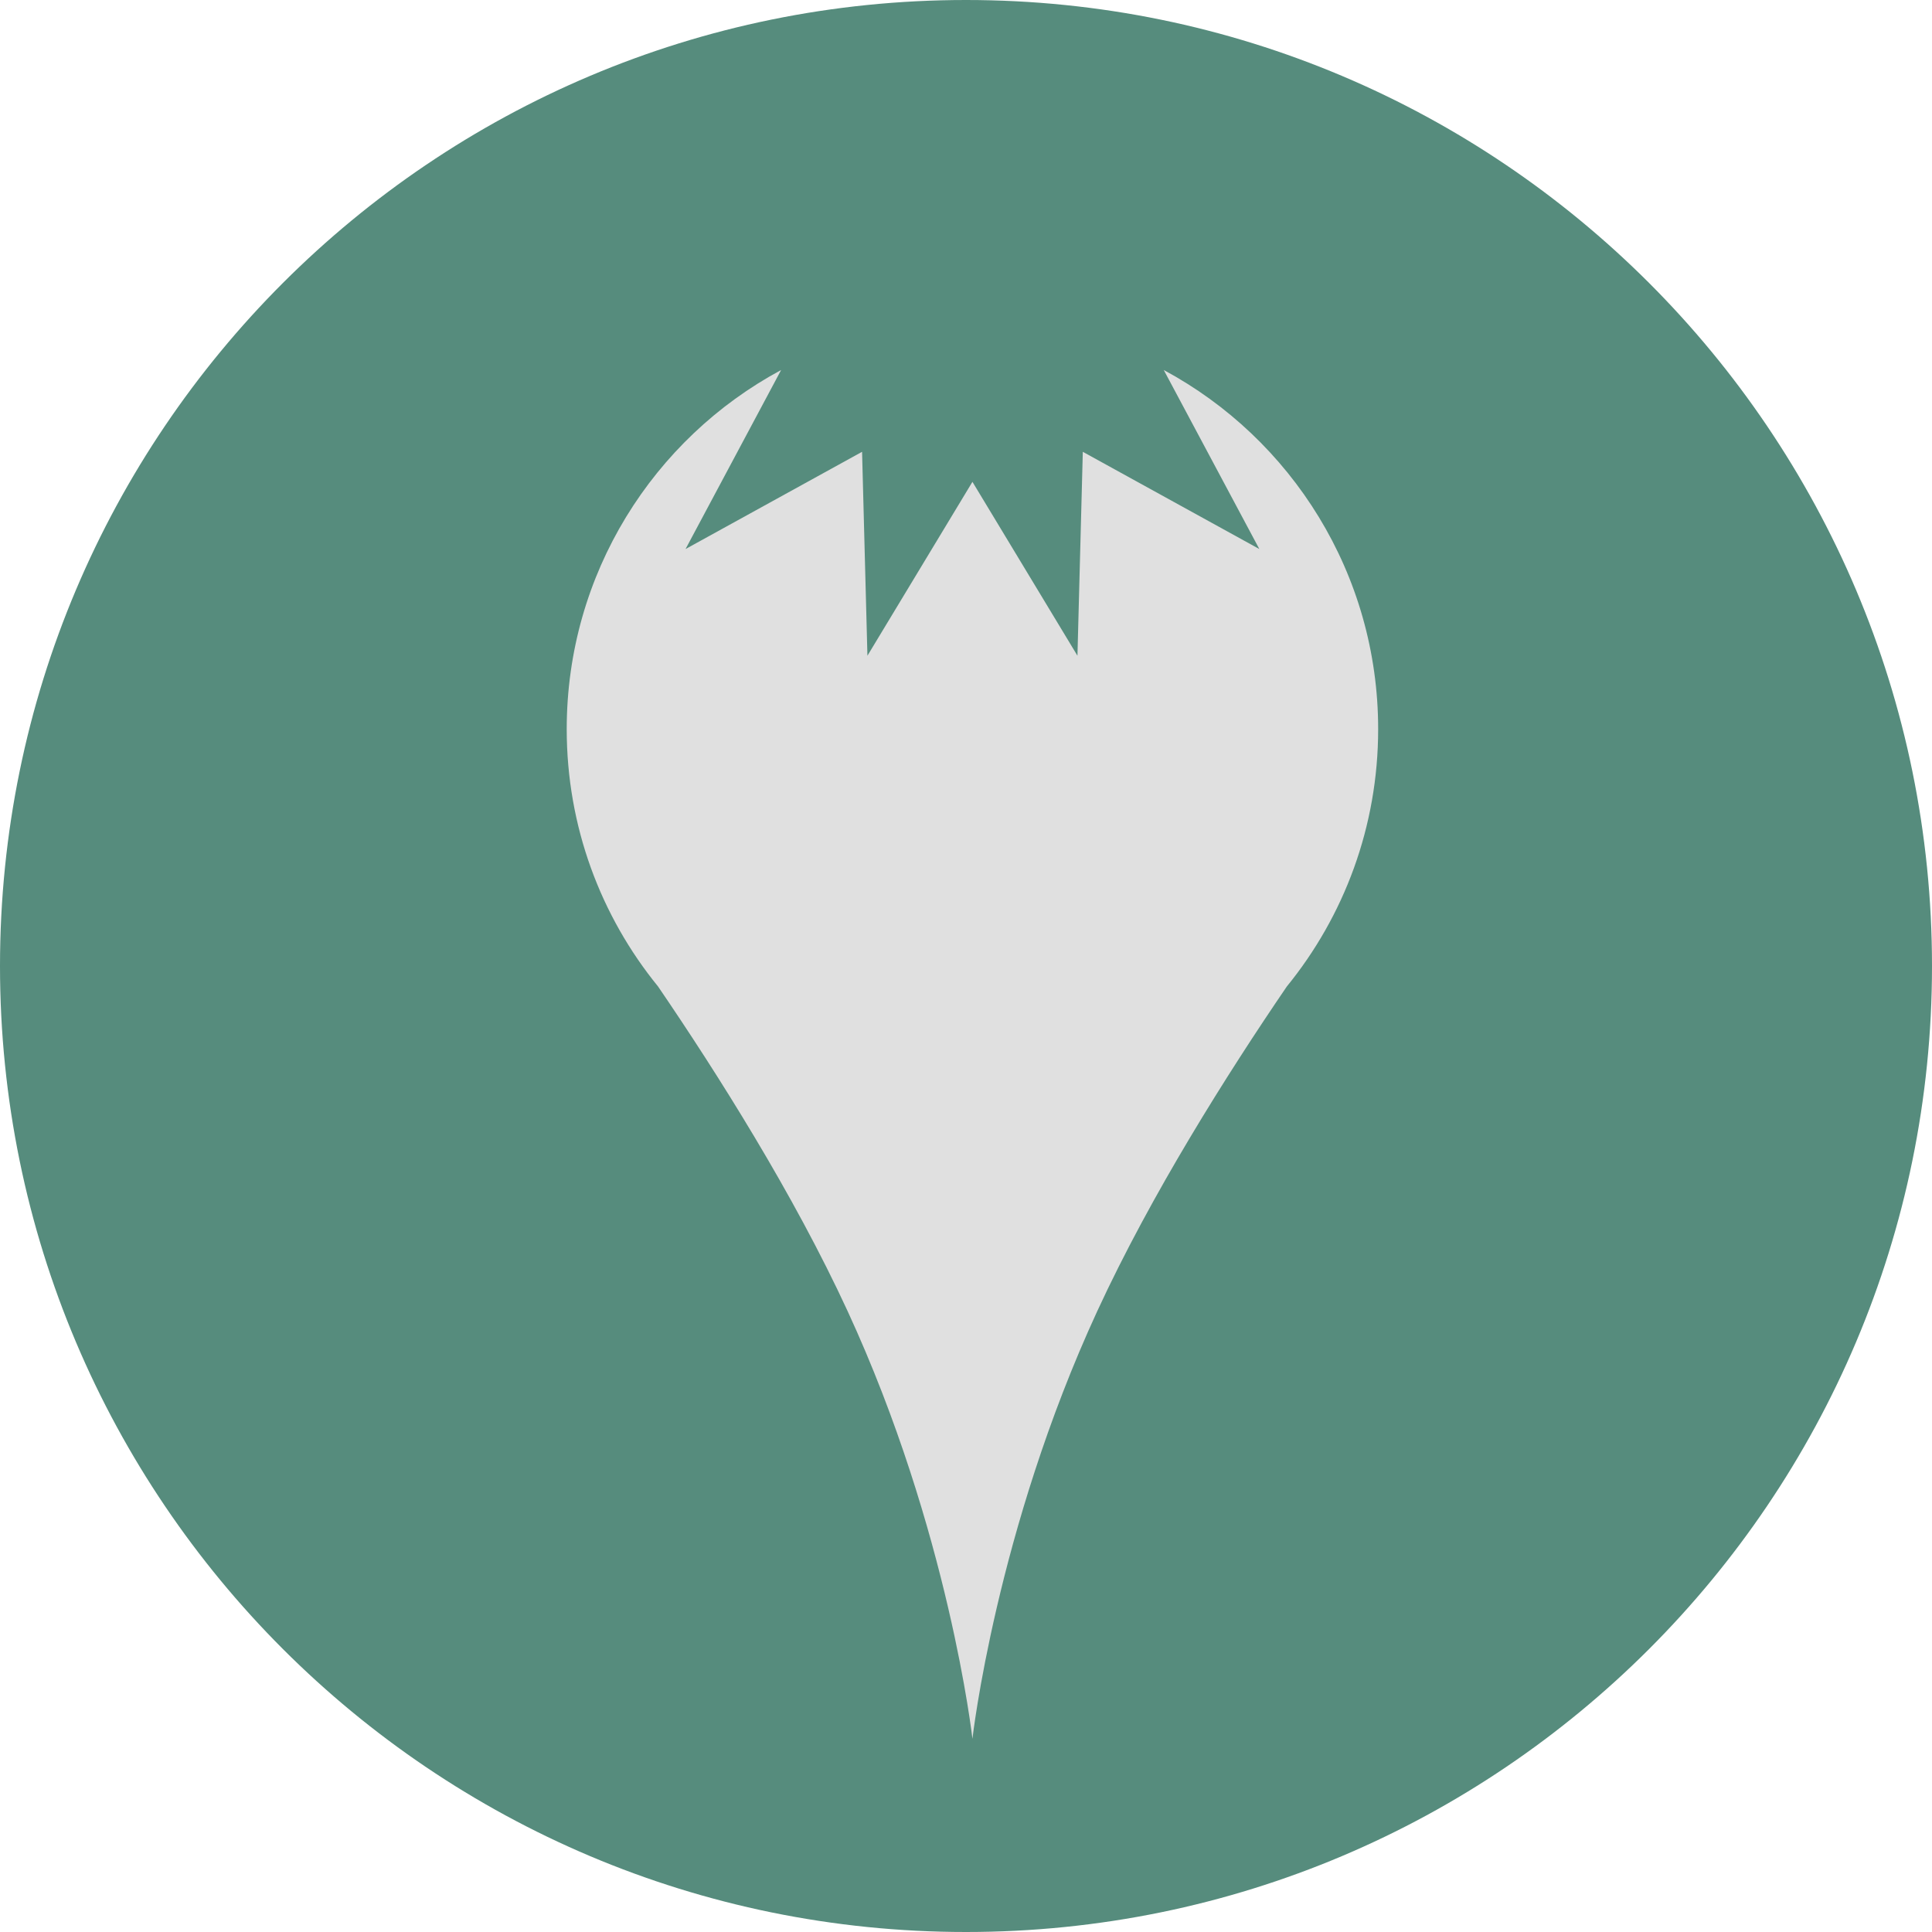 <?xml version="1.0" encoding="UTF-8" standalone="no"?>
<svg width="100%" height="100%" viewBox="0 0 150 150" version="1.1" xmlns="http://www.w3.org/2000/svg" xmlns:xlink="http://www.w3.org/1999/xlink" xmlns:sketch="http://www.bohemiancoding.com/sketch/ns">
    <title>claim</title>
    <description>Created with Sketch (http://www.bohemiancoding.com/sketch)</description>
    <defs></defs>
    <g id="Page 1" fill="#D8D8D8" fill-rule="evenodd">
        <g id="Claim">
            <path d="M75,150 C116.421,150 150,116.421 150,75 C150,33.579 116.421,0 75,0 C33.579,0 0,33.579 0,75 C0,116.421 33.579,150 75,150 Z M75,150" id="Background" fill="#568C7D"></path>
            <path d="M60.646,28.728 L53.226,42.627 L66.931,35.078 L67.347,50.91 L75.5,37.41 L83.653,50.91 L84.069,35.078 L97.774,42.627 L90.354,28.728 C100.261,34.054 107,44.542 107,56.609 C107,64.19 104.341,71.147 99.907,76.593 C95.296,83.353 89.384,92.709 85.19,101.799 C77.315,118.868 75.5,135 75.5,135 C75.5,135 73.685,118.868 65.81,101.799 C61.616,92.709 55.704,83.353 51.093,76.593 C46.659,71.147 44,64.19 44,56.609 C44,44.542 50.739,34.054 60.646,28.728 Z M60.646,28.728" id="Pin" fill="#E0E0E0"></path>
        </g>
    </g>
</svg>